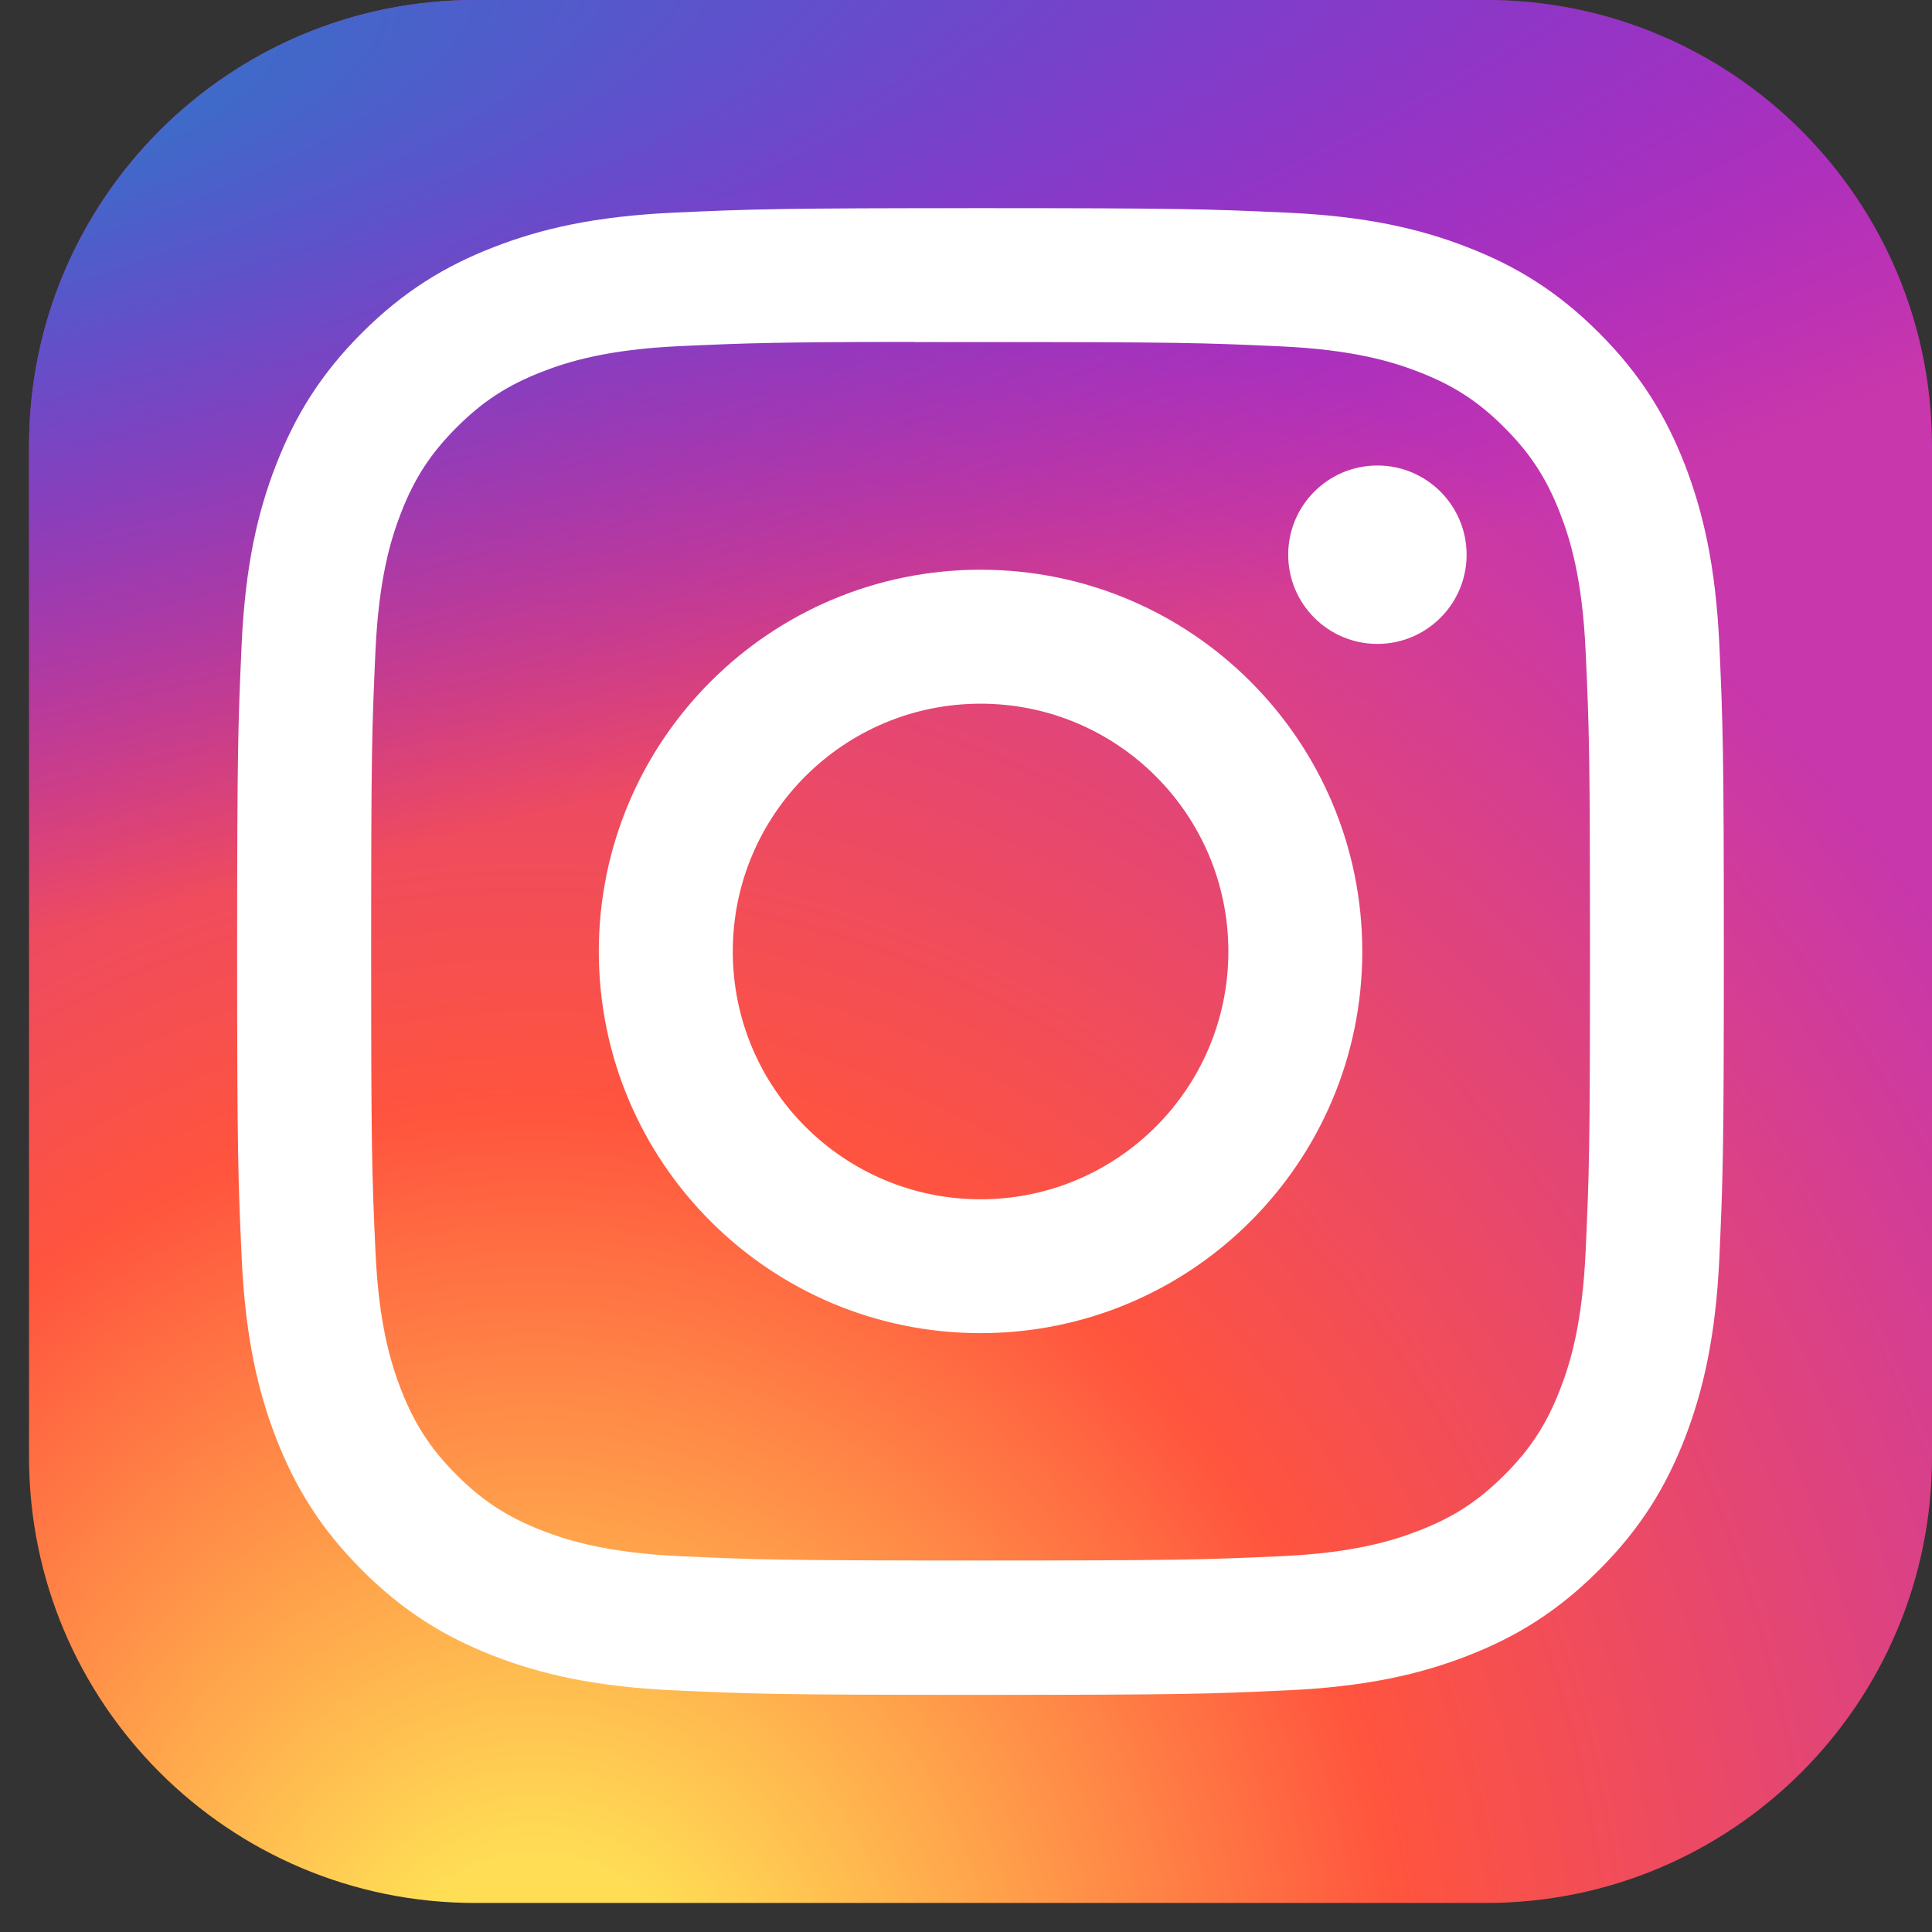 <svg width="35" height="35" viewBox="0 0 35 35" fill="none" xmlns="http://www.w3.org/2000/svg">
<rect x="0" y="0" width="35" height="35" fill="#333333" stroke="none"/>
<g clip-path="url(#clip0_1_426)">
<path d="M26.92 0H8.606C4.143 0 0.526 3.617 0.526 8.08V26.394C0.526 30.857 4.143 34.474 8.606 34.474H26.92C31.383 34.474 35 30.857 35 26.394V8.08C35 3.617 31.383 0 26.92 0Z" fill="url(#paint0_radial_1_426)"/>
<path d="M26.92 0H8.606C4.143 0 0.526 3.617 0.526 8.08V26.394C0.526 30.857 4.143 34.474 8.606 34.474H26.92C31.383 34.474 35 30.857 35 26.394V8.08C35 3.617 31.383 0 26.92 0Z" fill="url(#paint1_radial_1_426)"/>
<path d="M17.764 3.771C14.107 3.771 13.648 3.787 12.211 3.852C10.778 3.918 9.799 4.144 8.943 4.478C8.057 4.821 7.306 5.282 6.557 6.03C5.808 6.779 5.348 7.53 5.003 8.416C4.669 9.272 4.442 10.251 4.377 11.684C4.313 13.121 4.296 13.58 4.296 17.237C4.296 20.895 4.313 21.352 4.378 22.788C4.444 24.222 4.671 25.201 5.003 26.057C5.348 26.943 5.808 27.694 6.556 28.442C7.305 29.192 8.056 29.653 8.941 29.997C9.798 30.33 10.777 30.557 12.21 30.622C13.647 30.688 14.105 30.704 17.762 30.704C21.42 30.704 21.878 30.688 23.314 30.622C24.748 30.557 25.727 30.33 26.584 29.997C27.47 29.653 28.22 29.192 28.968 28.442C29.717 27.694 30.177 26.943 30.522 26.057C30.853 25.201 31.081 24.222 31.148 22.789C31.212 21.352 31.229 20.895 31.229 17.237C31.229 13.58 31.212 13.121 31.148 11.684C31.081 10.251 30.853 9.272 30.522 8.416C30.177 7.53 29.717 6.779 28.968 6.03C28.219 5.281 27.47 4.821 26.583 4.478C25.725 4.144 24.746 3.917 23.312 3.852C21.876 3.787 21.418 3.771 17.76 3.771H17.764ZM16.556 6.197C16.915 6.197 17.315 6.197 17.764 6.197C21.36 6.197 21.786 6.21 23.206 6.275C24.519 6.335 25.231 6.554 25.706 6.739C26.335 6.983 26.783 7.274 27.254 7.746C27.725 8.217 28.017 8.666 28.261 9.294C28.446 9.768 28.665 10.481 28.725 11.794C28.79 13.214 28.804 13.64 28.804 17.234C28.804 20.828 28.79 21.255 28.725 22.674C28.665 23.987 28.446 24.7 28.261 25.174C28.017 25.802 27.725 26.25 27.254 26.721C26.782 27.192 26.335 27.484 25.706 27.728C25.232 27.913 24.519 28.132 23.206 28.192C21.786 28.256 21.36 28.27 17.764 28.27C14.168 28.27 13.742 28.256 12.323 28.192C11.01 28.131 10.297 27.912 9.822 27.728C9.193 27.483 8.745 27.192 8.273 26.721C7.802 26.249 7.51 25.801 7.265 25.173C7.081 24.698 6.861 23.986 6.802 22.673C6.737 21.253 6.724 20.827 6.724 17.231C6.724 13.635 6.737 13.21 6.802 11.791C6.862 10.478 7.081 9.765 7.265 9.29C7.51 8.662 7.802 8.213 8.273 7.742C8.745 7.27 9.193 6.979 9.822 6.734C10.297 6.549 11.01 6.33 12.323 6.27C13.565 6.214 14.046 6.197 16.556 6.194V6.197ZM24.953 8.433C24.06 8.433 23.337 9.156 23.337 10.049C23.337 10.941 24.06 11.665 24.953 11.665C25.845 11.665 26.569 10.941 26.569 10.049C26.569 9.157 25.845 8.433 24.953 8.433V8.433ZM17.764 10.321C13.945 10.321 10.848 13.418 10.848 17.237C10.848 21.056 13.945 24.151 17.764 24.151C21.583 24.151 24.679 21.056 24.679 17.237C24.679 13.418 21.583 10.321 17.764 10.321H17.764ZM17.764 12.748C20.243 12.748 22.253 14.758 22.253 17.237C22.253 19.716 20.243 21.726 17.764 21.726C15.285 21.726 13.275 19.716 13.275 17.237C13.275 14.758 15.285 12.748 17.764 12.748Z" fill="white"/>
</g>
<defs>
<radialGradient id="paint0_radial_1_426" cx="0" cy="0" r="1" gradientUnits="userSpaceOnUse" gradientTransform="translate(9.683 37.129) rotate(-90) scale(34.166 31.778)">
<stop stop-color="#FFDD55"/>
<stop offset="0.1" stop-color="#FFDD55"/>
<stop offset="0.5" stop-color="#FF543E"/>
<stop offset="1" stop-color="#C837AB"/>
</radialGradient>
<radialGradient id="paint1_radial_1_426" cx="0" cy="0" r="1" gradientUnits="userSpaceOnUse" gradientTransform="translate(-5.249 2.483) rotate(78.681) scale(15.273 62.954)">
<stop stop-color="#3771C8"/>
<stop offset="0.128" stop-color="#3771C8"/>
<stop offset="1" stop-color="#6600FF" stop-opacity="0"/>
</radialGradient>
<clipPath id="clip0_1_426">
<rect width="34.474" height="34.474" fill="white" transform="translate(0.526)"/>
</clipPath>
</defs>
</svg>
